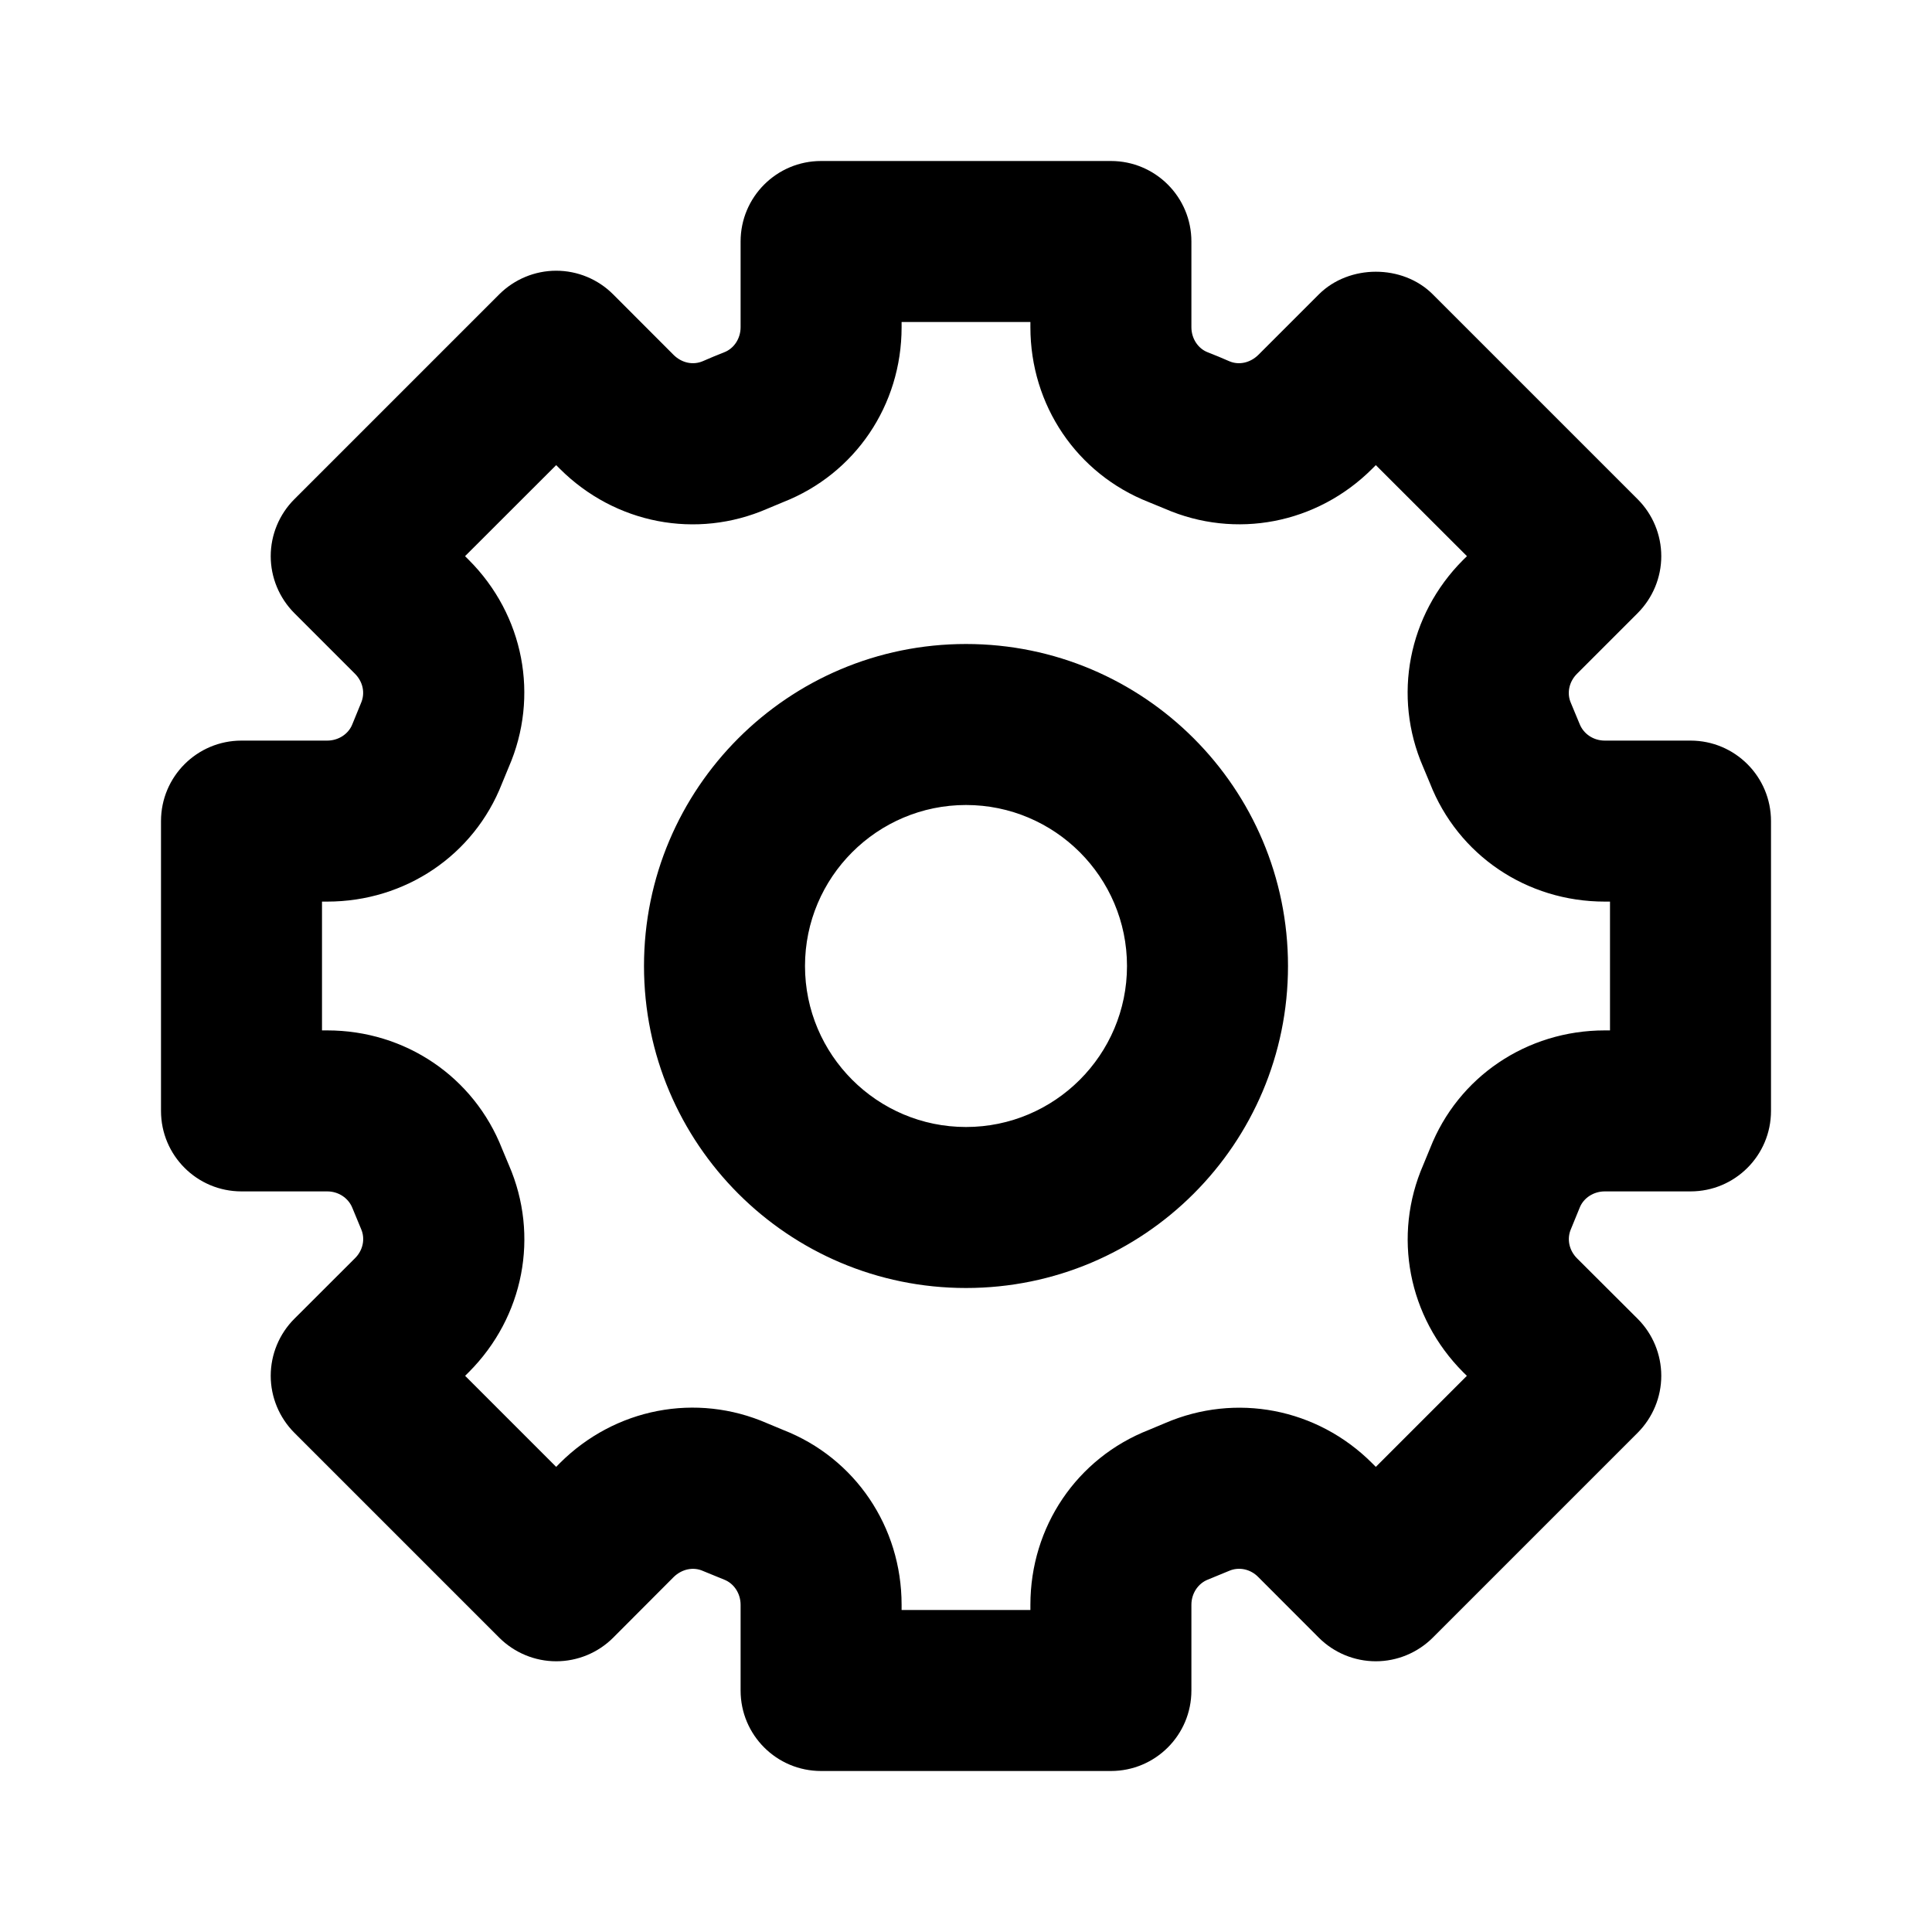 <svg xmlns="http://www.w3.org/2000/svg" width="24" height="24" viewBox="0 0 24 24">
  <path fill-rule="evenodd" d="M12,14 C10.897,14 10,13.103 10,12 C10,10.897 10.897,10 12,10 C13.103,10 14,10.897 14,12 C14,13.103 13.103,14 12,14 L12,14 Z M12,8 C9.791,8 8,9.791 8,12 C8,14.209 9.791,16 12,16 C14.209,16 16,14.209 16,12 C16,9.791 14.209,8 12,8 L12,8 Z M20,12.8 L19.935,12.8 C18.966,12.8 18.113,13.377 17.765,14.265 L17.68,14.471 C17.298,15.35 17.492,16.359 18.176,17.046 L18.222,17.091 L17.091,18.222 L17.044,18.175 C16.36,17.492 15.352,17.3 14.474,17.678 L14.271,17.763 C13.377,18.113 12.8,18.966 12.8,19.935 L12.8,20 L11.2,20 L11.2,19.935 C11.2,18.966 10.623,18.113 9.731,17.764 L9.529,17.68 C8.65,17.297 7.64,17.491 6.954,18.176 L6.909,18.222 L5.778,17.091 L5.825,17.044 C6.508,16.359 6.702,15.35 6.322,14.474 L6.237,14.271 C5.887,13.377 5.034,12.8 4.065,12.8 L4,12.8 L4,11.2 L4.065,11.2 C5.035,11.2 5.888,10.623 6.235,9.735 L6.32,9.529 C6.702,8.65 6.508,7.64 5.824,6.956 L5.777,6.909 L6.909,5.778 L6.955,5.824 C7.641,6.508 8.651,6.703 9.531,6.32 L9.73,6.237 C10.623,5.886 11.2,5.034 11.2,4.065 L11.2,4 L12.8,4 L12.8,4.065 C12.8,5.034 13.377,5.886 14.269,6.237 L14.471,6.32 C15.349,6.702 16.359,6.508 17.045,5.824 L17.091,5.778 L18.223,6.909 L18.175,6.956 C17.492,7.64 17.298,8.65 17.678,9.526 L17.763,9.729 C18.112,10.623 18.965,11.2 19.935,11.2 L20,11.2 L20,12.8 Z M21,9.2 L19.935,9.2 C19.796,9.2 19.672,9.119 19.622,8.992 L19.514,8.732 C19.461,8.611 19.491,8.469 19.59,8.37 L20.344,7.616 C20.531,7.428 20.637,7.174 20.637,6.909 C20.637,6.644 20.531,6.389 20.344,6.202 L17.798,3.656 C17.423,3.281 16.759,3.283 16.384,3.656 L15.631,4.409 C15.53,4.508 15.39,4.539 15.27,4.487 C15.182,4.448 15.094,4.412 15.002,4.376 C14.881,4.329 14.8,4.204 14.8,4.065 L14.8,3 C14.8,2.448 14.353,2 13.8,2 L10.2,2 C9.647,2 9.2,2.448 9.2,3 L9.2,4.065 C9.2,4.204 9.119,4.329 8.997,4.376 C8.906,4.412 8.818,4.448 8.732,4.486 C8.61,4.539 8.47,4.509 8.369,4.41 L7.616,3.656 C7.429,3.469 7.175,3.363 6.909,3.363 C6.644,3.363 6.39,3.469 6.202,3.656 L3.656,6.202 C3.469,6.389 3.363,6.644 3.363,6.909 C3.363,7.174 3.469,7.428 3.656,7.616 L4.409,8.369 C4.509,8.469 4.539,8.611 4.484,8.735 L4.376,8.999 C4.328,9.119 4.204,9.2 4.065,9.2 L3,9.2 C2.447,9.2 2,9.648 2,10.2 L2,13.8 C2,14.353 2.447,14.8 3,14.8 L4.065,14.8 C4.204,14.8 4.328,14.881 4.378,15.007 L4.486,15.268 C4.539,15.389 4.509,15.532 4.41,15.63 L3.656,16.383 C3.469,16.57 3.363,16.825 3.363,17.091 C3.363,17.355 3.469,17.61 3.656,17.798 L6.202,20.344 C6.39,20.531 6.644,20.637 6.909,20.637 C7.175,20.637 7.43,20.531 7.617,20.344 L8.368,19.591 C8.469,19.492 8.612,19.46 8.735,19.516 L8.999,19.624 C9.119,19.672 9.2,19.796 9.2,19.935 L9.2,21 C9.2,21.553 9.647,22 10.2,22 L13.8,22 C14.353,22 14.8,21.553 14.8,21 L14.8,19.935 C14.8,19.796 14.881,19.672 15.003,19.623 L15.268,19.514 C15.39,19.461 15.533,19.491 15.63,19.59 L16.383,20.344 C16.57,20.531 16.825,20.637 17.091,20.637 C17.356,20.637 17.61,20.531 17.798,20.344 L20.344,17.798 C20.531,17.61 20.637,17.355 20.637,17.091 C20.637,16.825 20.531,16.57 20.344,16.383 L19.591,15.632 C19.491,15.532 19.461,15.389 19.516,15.265 L19.624,15.001 C19.672,14.881 19.796,14.8 19.935,14.8 L21,14.8 C21.553,14.8 22,14.353 22,13.8 L22,10.2 C22,9.648 21.553,9.2 21,9.2 L21,9.2 Z"/>
</svg>
